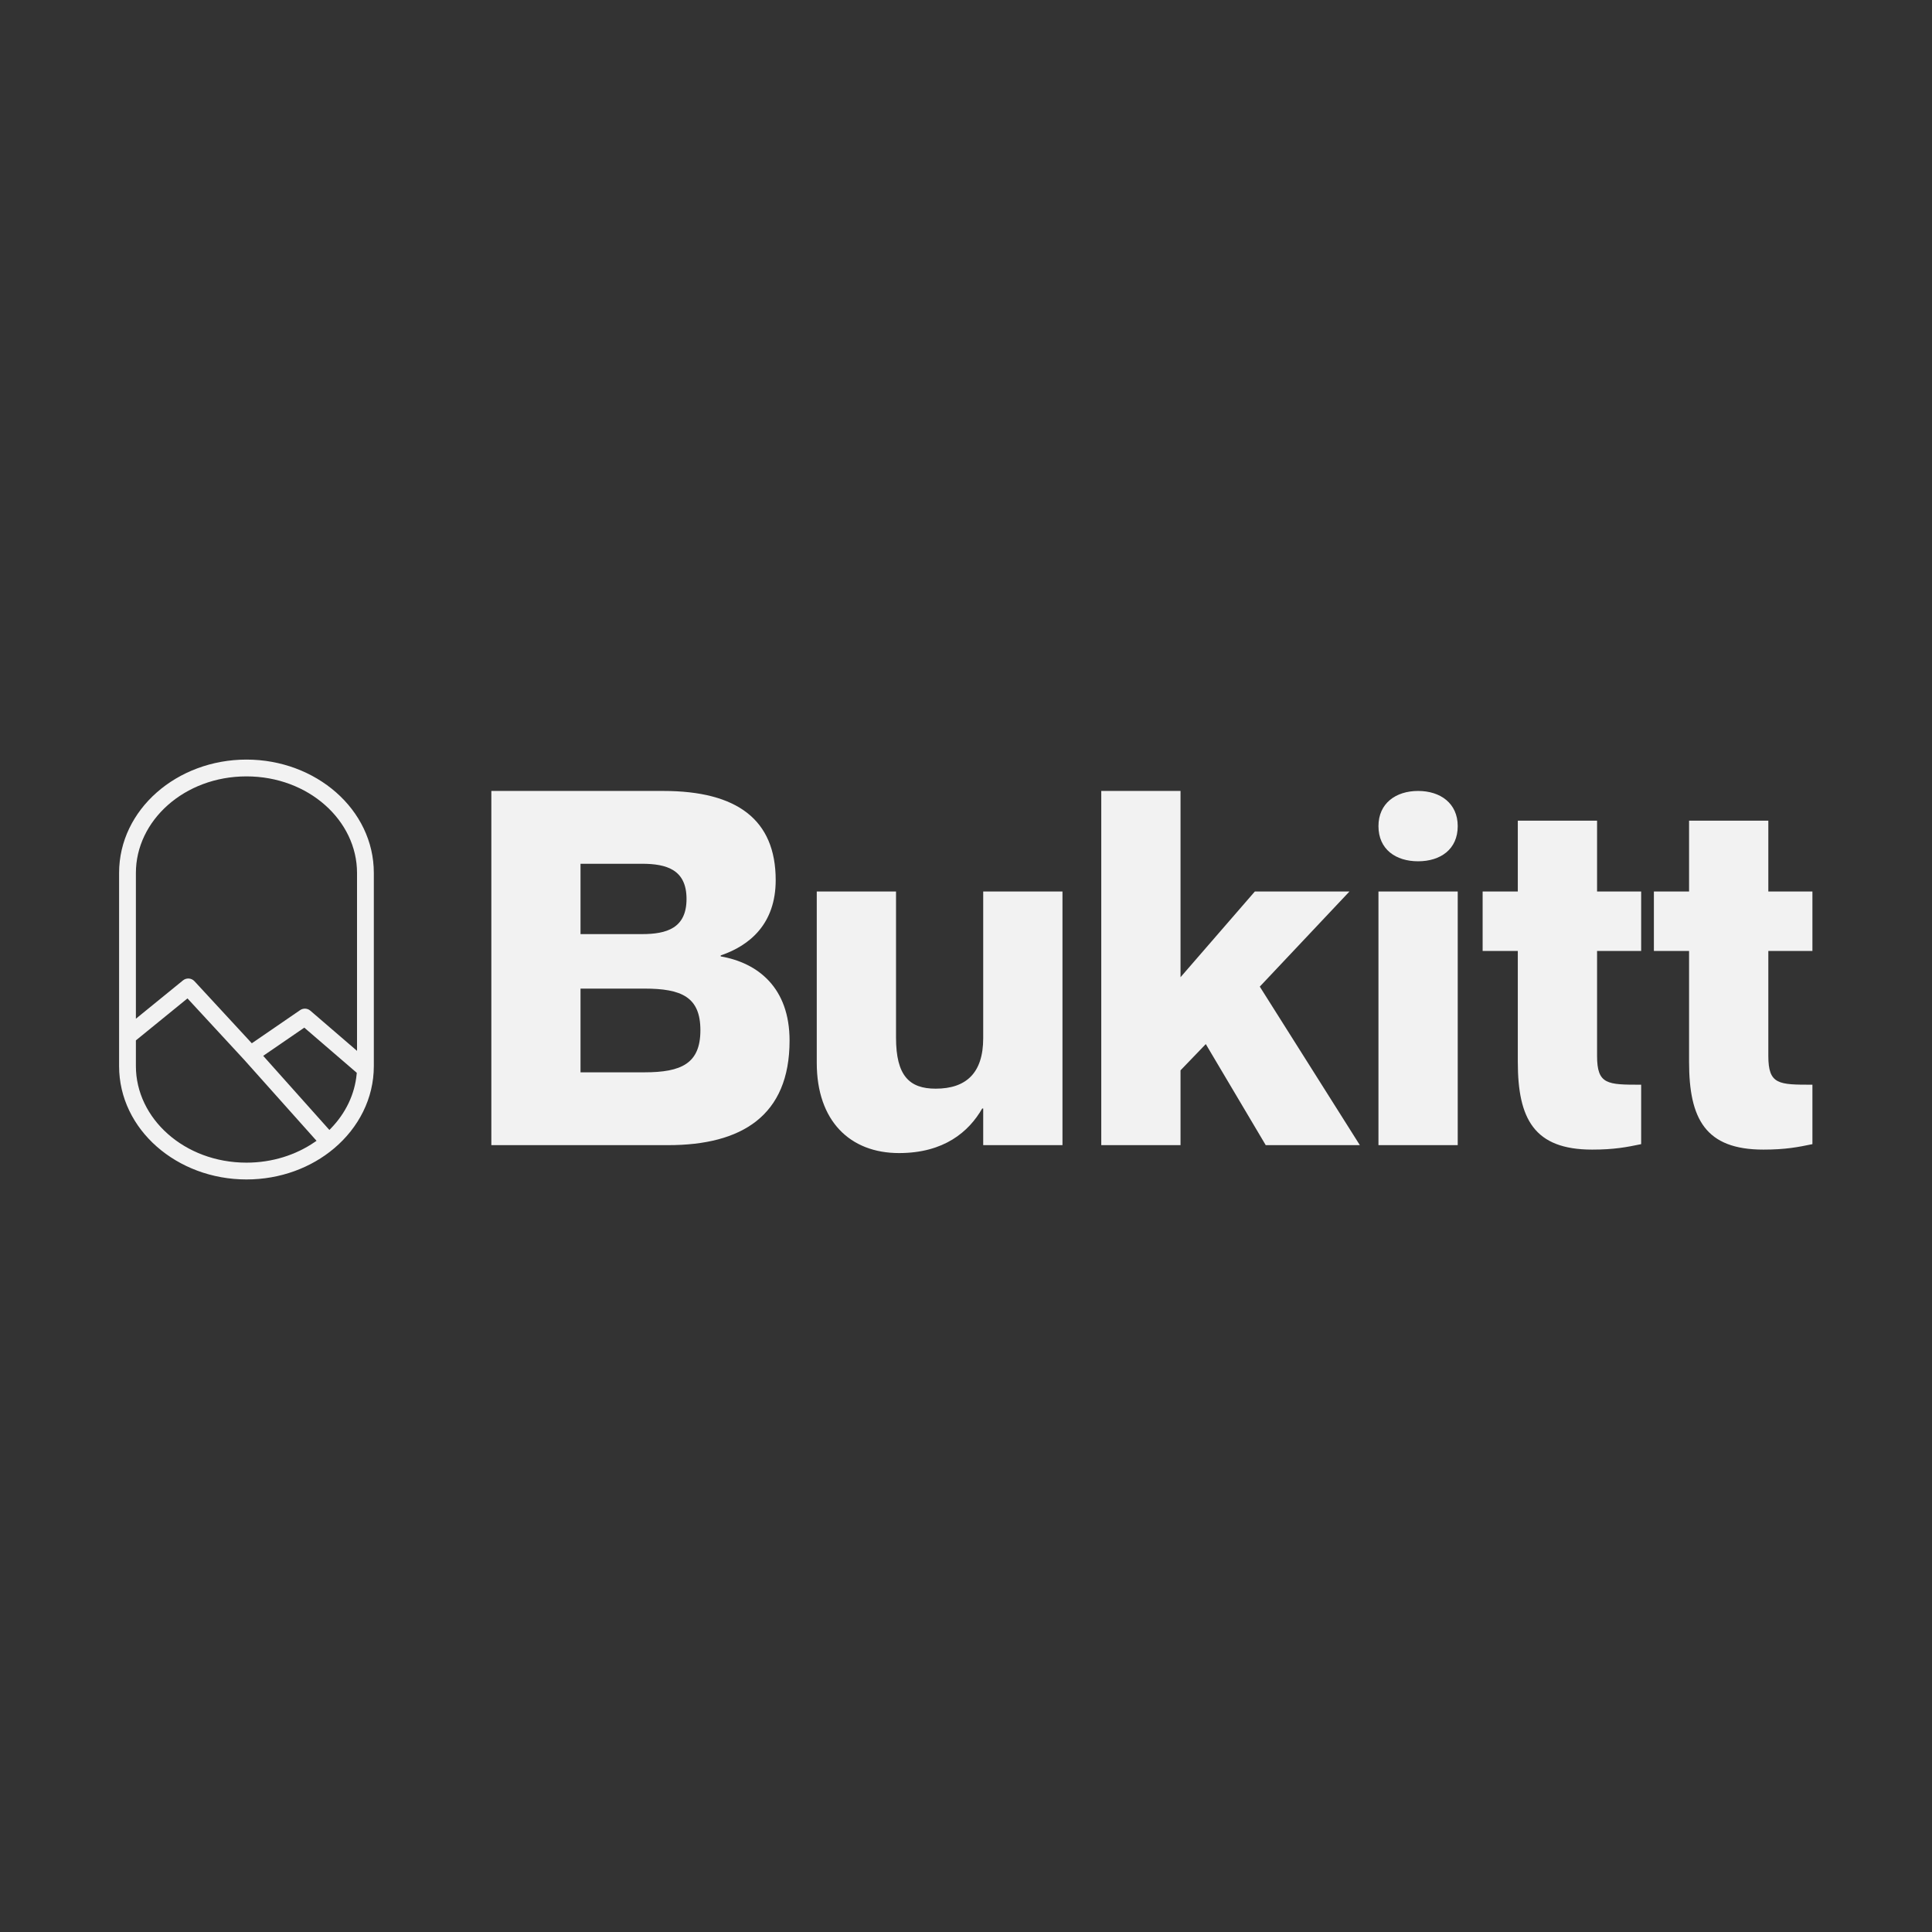 <?xml version="1.0" encoding="UTF-8" standalone="no"?>
<!DOCTYPE svg PUBLIC "-//W3C//DTD SVG 1.1//EN" "http://www.w3.org/Graphics/SVG/1.1/DTD/svg11.dtd">
<svg width="100%" height="100%" viewBox="0 0 1080 1080" version="1.1" xmlns="http://www.w3.org/2000/svg" xmlns:xlink="http://www.w3.org/1999/xlink" xml:space="preserve" xmlns:serif="http://www.serif.com/" style="fill-rule:evenodd;clip-rule:evenodd;stroke-linejoin:round;stroke-miterlimit:2;">
    <rect x="0" y="0" width="1080" height="1080" fill="#333333" stroke="none"/>
    <g transform="matrix(0.688,0,0,0.688,66.573,424.612)">
        <g>
            <g>
                <g>
                    <path d="M533.496,97.932C533.496,48.827 502.101,25.482 442.128,25.482L302.459,25.482L302.459,313.271L446.153,313.271C505.723,313.271 544.766,289.524 544.766,228.343C544.766,185.276 519.006,165.15 488.818,159.918L488.818,159.113C512.566,151.063 533.496,133.353 533.496,97.932ZM374.91,141.805L374.91,84.65L424.82,84.65C444.945,84.65 461.046,89.48 461.046,113.227C461.046,136.975 444.945,141.805 424.82,141.805L374.91,141.805ZM374.91,186.081L426.833,186.081C457.021,186.081 472.316,192.923 472.316,219.891C472.316,246.858 457.021,254.104 426.833,254.104L374.91,254.104L374.91,186.081ZM702.104,107.19L702.104,226.331C702.104,254.909 688.016,267.386 663.464,267.386C642.131,267.386 631.263,256.921 631.263,225.928L631.263,107.19L566.863,107.19L566.863,246.456C566.863,293.549 593.831,319.711 633.678,319.711C670.306,319.711 690.431,302.404 701.299,283.486L702.104,283.486L702.104,313.271L766.504,313.271L766.504,107.19L702.104,107.19ZM798.025,25.482L798.025,313.271L862.426,313.271L862.426,252.493L882.953,231.161L931.656,313.271L1008.13,313.271L926.826,184.47L999.679,107.19L922.801,107.19L862.426,176.823L862.426,25.482L798.025,25.482ZM1055.45,82.637C1073.57,82.637 1087.65,72.977 1087.65,54.06C1087.65,35.544 1073.57,25.482 1055.45,25.482C1037.34,25.482 1023.25,35.544 1023.25,54.06C1023.25,72.977 1037.34,82.637 1055.45,82.637ZM1023.25,107.19L1023.25,313.271L1087.65,313.271L1087.65,107.19L1023.25,107.19ZM1236.69,155.49L1236.69,107.19L1200.87,107.19L1200.87,49.632L1136.47,49.632L1136.47,107.19L1107.89,107.19L1107.89,155.49L1136.47,155.49L1136.47,245.651C1136.47,291.939 1149.75,316.894 1196.85,316.894C1214.96,316.894 1225.02,314.881 1236.69,312.466L1236.69,264.166C1209.32,264.166 1200.87,264.166 1200.87,240.821L1200.87,155.49L1236.69,155.49ZM1375.84,155.49L1375.84,107.19L1340.02,107.19L1340.02,49.632L1275.62,49.632L1275.62,107.19L1247.04,107.19L1247.04,155.49L1275.62,155.49L1275.62,245.651C1275.62,291.939 1288.9,316.894 1335.99,316.894C1354.11,316.894 1364.17,314.881 1375.84,312.466L1375.84,264.166C1348.47,264.166 1340.02,264.166 1340.02,240.821L1340.02,155.49L1375.84,155.49Z" style="fill:rgb(242,242,242);fill-rule:nonzero;"/>
                    <path d="M0,92.111C0,40.466 47.156,0 103.489,0C159.821,0 206.977,40.466 206.977,92.111L206.977,249.035C206.977,275.489 194.47,299.171 174.77,315.829C156.146,331.576 131.015,341.146 103.489,341.146C47.156,341.146 0,300.68 0,249.035L0,92.111ZM103.489,13.65C53.038,13.65 13.65,49.562 13.65,92.111L13.65,210.553L51.912,179.411C54.706,177.137 58.788,177.426 61.233,180.073L107.833,230.504L147.089,203.569C149.643,201.817 153.056,202.004 155.403,204.024L193.327,236.669L193.327,92.111C193.327,49.562 153.94,13.65 103.489,13.65ZM101.784,244.072L55.557,194.045L13.65,228.154L13.65,249.035C13.65,291.584 53.038,327.495 103.489,327.495C124.444,327.495 143.636,321.232 158.841,310.823L160.426,309.737L101.784,244.072ZM193.117,254.499L150.48,217.798L117.084,240.711L170.87,300.938L172.133,299.633C183.965,287.409 191.507,272.079 193.038,255.366L193.117,254.499Z" style="fill:rgb(242,242,242);"/>
                </g>
            </g>
        </g>
    </g>
</svg>
